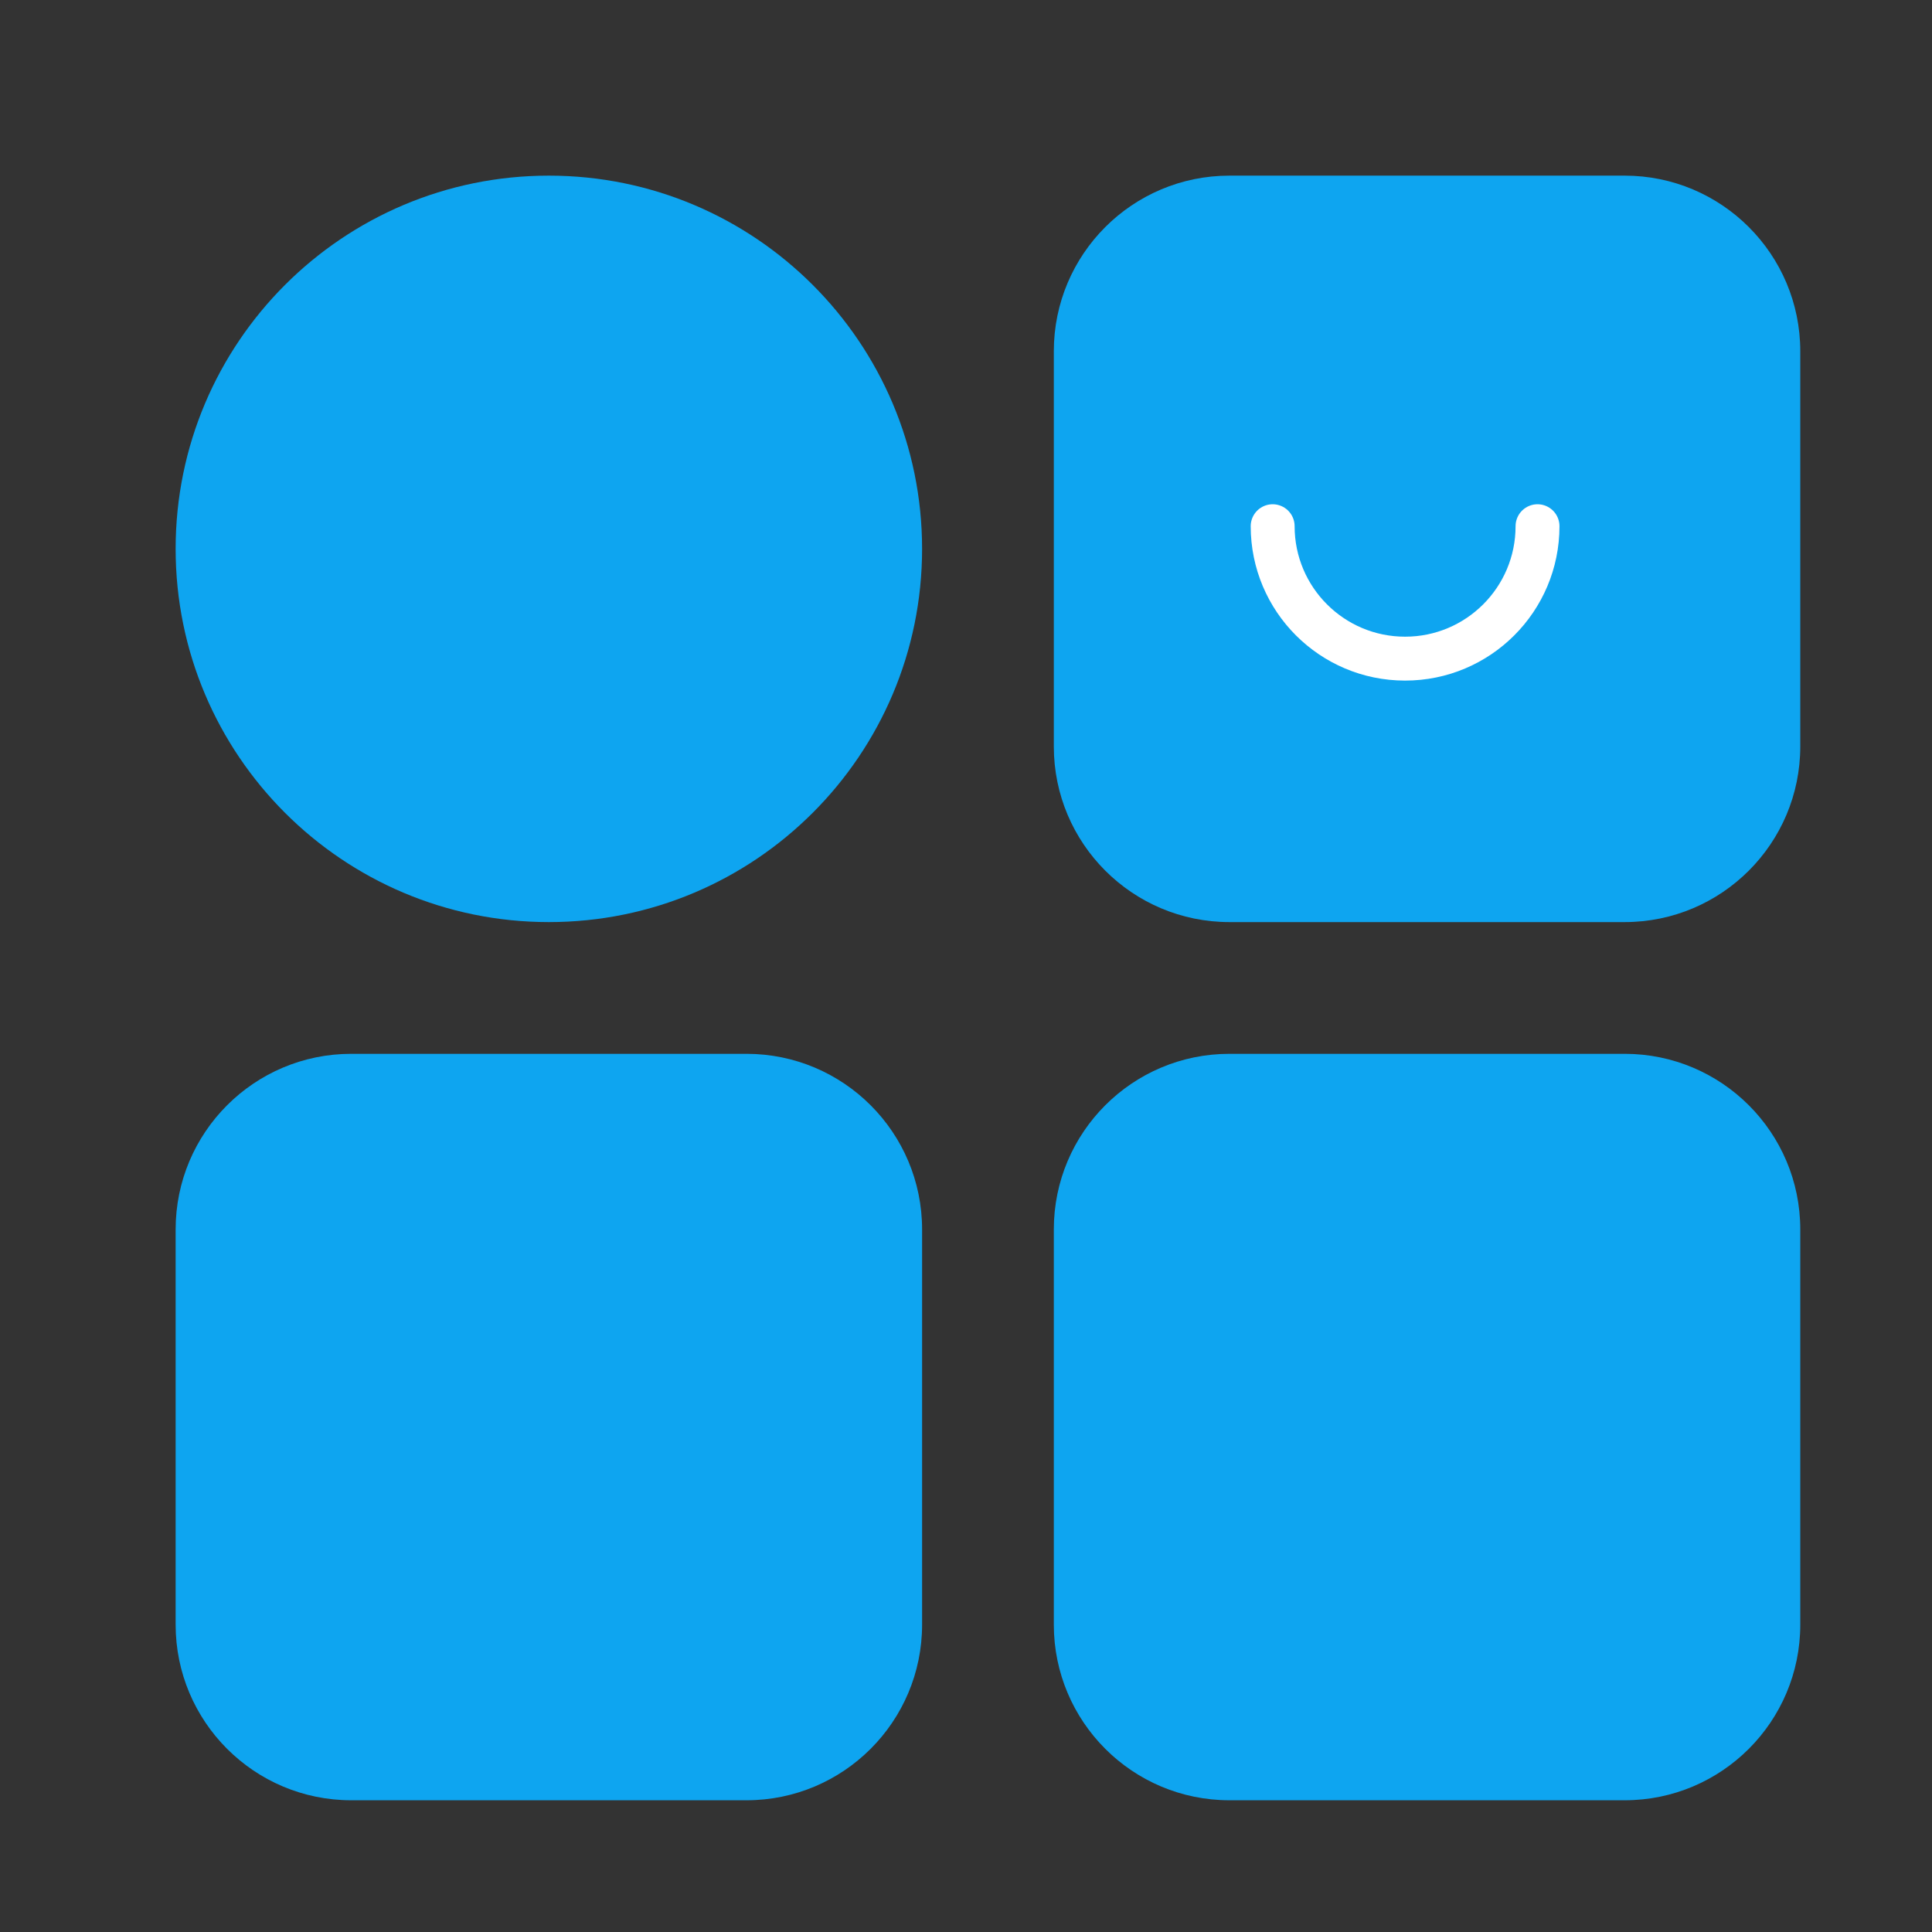 <?xml version="1.0" encoding="iso-8859-1"?>
<!-- Generator: Adobe Illustrator 22.0.1, SVG Export Plug-In . SVG Version: 6.00 Build 0)  -->
<svg version="1.1" id="&#x56FE;&#x5C42;_1" xmlns="http://www.w3.org/2000/svg" xmlns:xlink="http://www.w3.org/1999/xlink" x="0px"
	 y="0px" viewBox="0 0 44 44" style="    stroke: none;enable-background:new 0 0 44 44;" xml:space="preserve">
<rect x="0" y="0" width="44" height="44" fill="#333333" stroke="none"/>
<g>
	<g id="_x23__&#x62F7;&#x8D1D;_1_" style="opacity:0;">
		<g>
			<rect x="0" y="0" style="fill-rule:evenodd;clip-rule:evenodd;fill:#AA89BD;" width="44" height="44"/>
		</g>
	</g>
	<g id="&#x5706;&#x89D2;&#x77E9;&#x5F62;_5_&#x62F7;&#x8D1D;_2">
		<g>
			<path style="fill-rule:evenodd;clip-rule:evenodd;fill:#0EA5F0;" d="M28,20c-1.654,0-3-1.346-3-3V8c0-1.654,1.346-3,3-3h9
				c1.654,0,3,1.346,3,3v9c0,1.654-1.346,3-3,3H28z"/>
		</g>
		<g>
			<path style="fill:#0EA5F0;" d="M37,6c1.103,0,2,0.897,2,2v9c0,1.103-0.897,2-2,2h-9c-1.103,0-2-0.897-2-2V8c0-1.103,0.897-2,2-2
				H37 M37,4h-9c-2.209,0-4,1.791-4,4v9c0,2.209,1.791,4,4,4h9c2.209,0,4-1.791,4-4V8C41,5.791,39.209,4,37,4L37,4z"/>
		</g>
	</g>
	
		<path style="fill-rule:evenodd;clip-rule:evenodd;fill:none;stroke:#FFFFFF;stroke-linecap:round;stroke-linejoin:round;stroke-miterlimit:10;" d="
		M35.016,11.984C35.016,13.65,33.666,15,32,15c-1.666,0-3.016-1.35-3.016-3.016"/>
	<g id="&#x5706;&#x89D2;&#x77E9;&#x5F62;_5_&#x62F7;&#x8D1D;">
		<g>
			<path style="fill-rule:evenodd;clip-rule:evenodd;fill:#0EA5F0;" d="M8,40c-1.654,0-3-1.346-3-3v-9c0-1.654,1.346-3,3-3h9
				c1.654,0,3,1.346,3,3v9c0,1.654-1.346,3-3,3H8z"/>
		</g>
		<g>
			<path style="fill:#0EA5F0;" d="M17,26c1.103,0,2,0.897,2,2v9c0,1.103-0.897,2-2,2H8c-1.103,0-2-0.897-2-2v-9c0-1.103,0.897-2,2-2
				H17 M17,24H8c-2.209,0-4,1.791-4,4v9c0,2.209,1.791,4,4,4h9c2.209,0,4-1.791,4-4v-9C21,25.791,19.209,24,17,24L17,24z"/>
		</g>
	</g>
	<g id="&#x692D;&#x5706;_1139">
		<g>
			<circle style="fill-rule:evenodd;clip-rule:evenodd;fill:#0EA5F0;" cx="12.5" cy="12.5" r="7.5"/>
		</g>
		<g>
			<path style="fill:#0EA5F0;" d="M12.5,6c3.584,0,6.5,2.916,6.5,6.5c0,3.584-2.916,6.5-6.5,6.5S6,16.084,6,12.5
				C6,8.916,8.916,6,12.5,6 M12.5,4C7.806,4,4,7.806,4,12.5c0,4.694,3.806,8.5,8.5,8.5s8.5-3.806,8.5-8.5C21,7.806,17.194,4,12.5,4
				L12.5,4z"/>
		</g>
	</g>
	<g id="&#x5706;&#x89D2;&#x77E9;&#x5F62;_5">
		<g>
			<path style="fill-rule:evenodd;clip-rule:evenodd;fill:#0EA5F0;" d="M28,40c-1.654,0-3-1.346-3-3v-9c0-1.654,1.346-3,3-3h9
				c1.654,0,3,1.346,3,3v9c0,1.654-1.346,3-3,3H28z"/>
		</g>
		<g>
			<path style="fill:#0EA5F0;" d="M37,26c1.103,0,2,0.897,2,2v9c0,1.103-0.897,2-2,2h-9c-1.103,0-2-0.897-2-2v-9
				c0-1.103,0.897-2,2-2H37 M37,24h-9c-2.209,0-4,1.791-4,4v9c0,2.209,1.791,4,4,4h9c2.209,0,4-1.791,4-4v-9
				C41,25.791,39.209,24,37,24L37,24z"/>
		</g>
	</g>
</g>
</svg>
